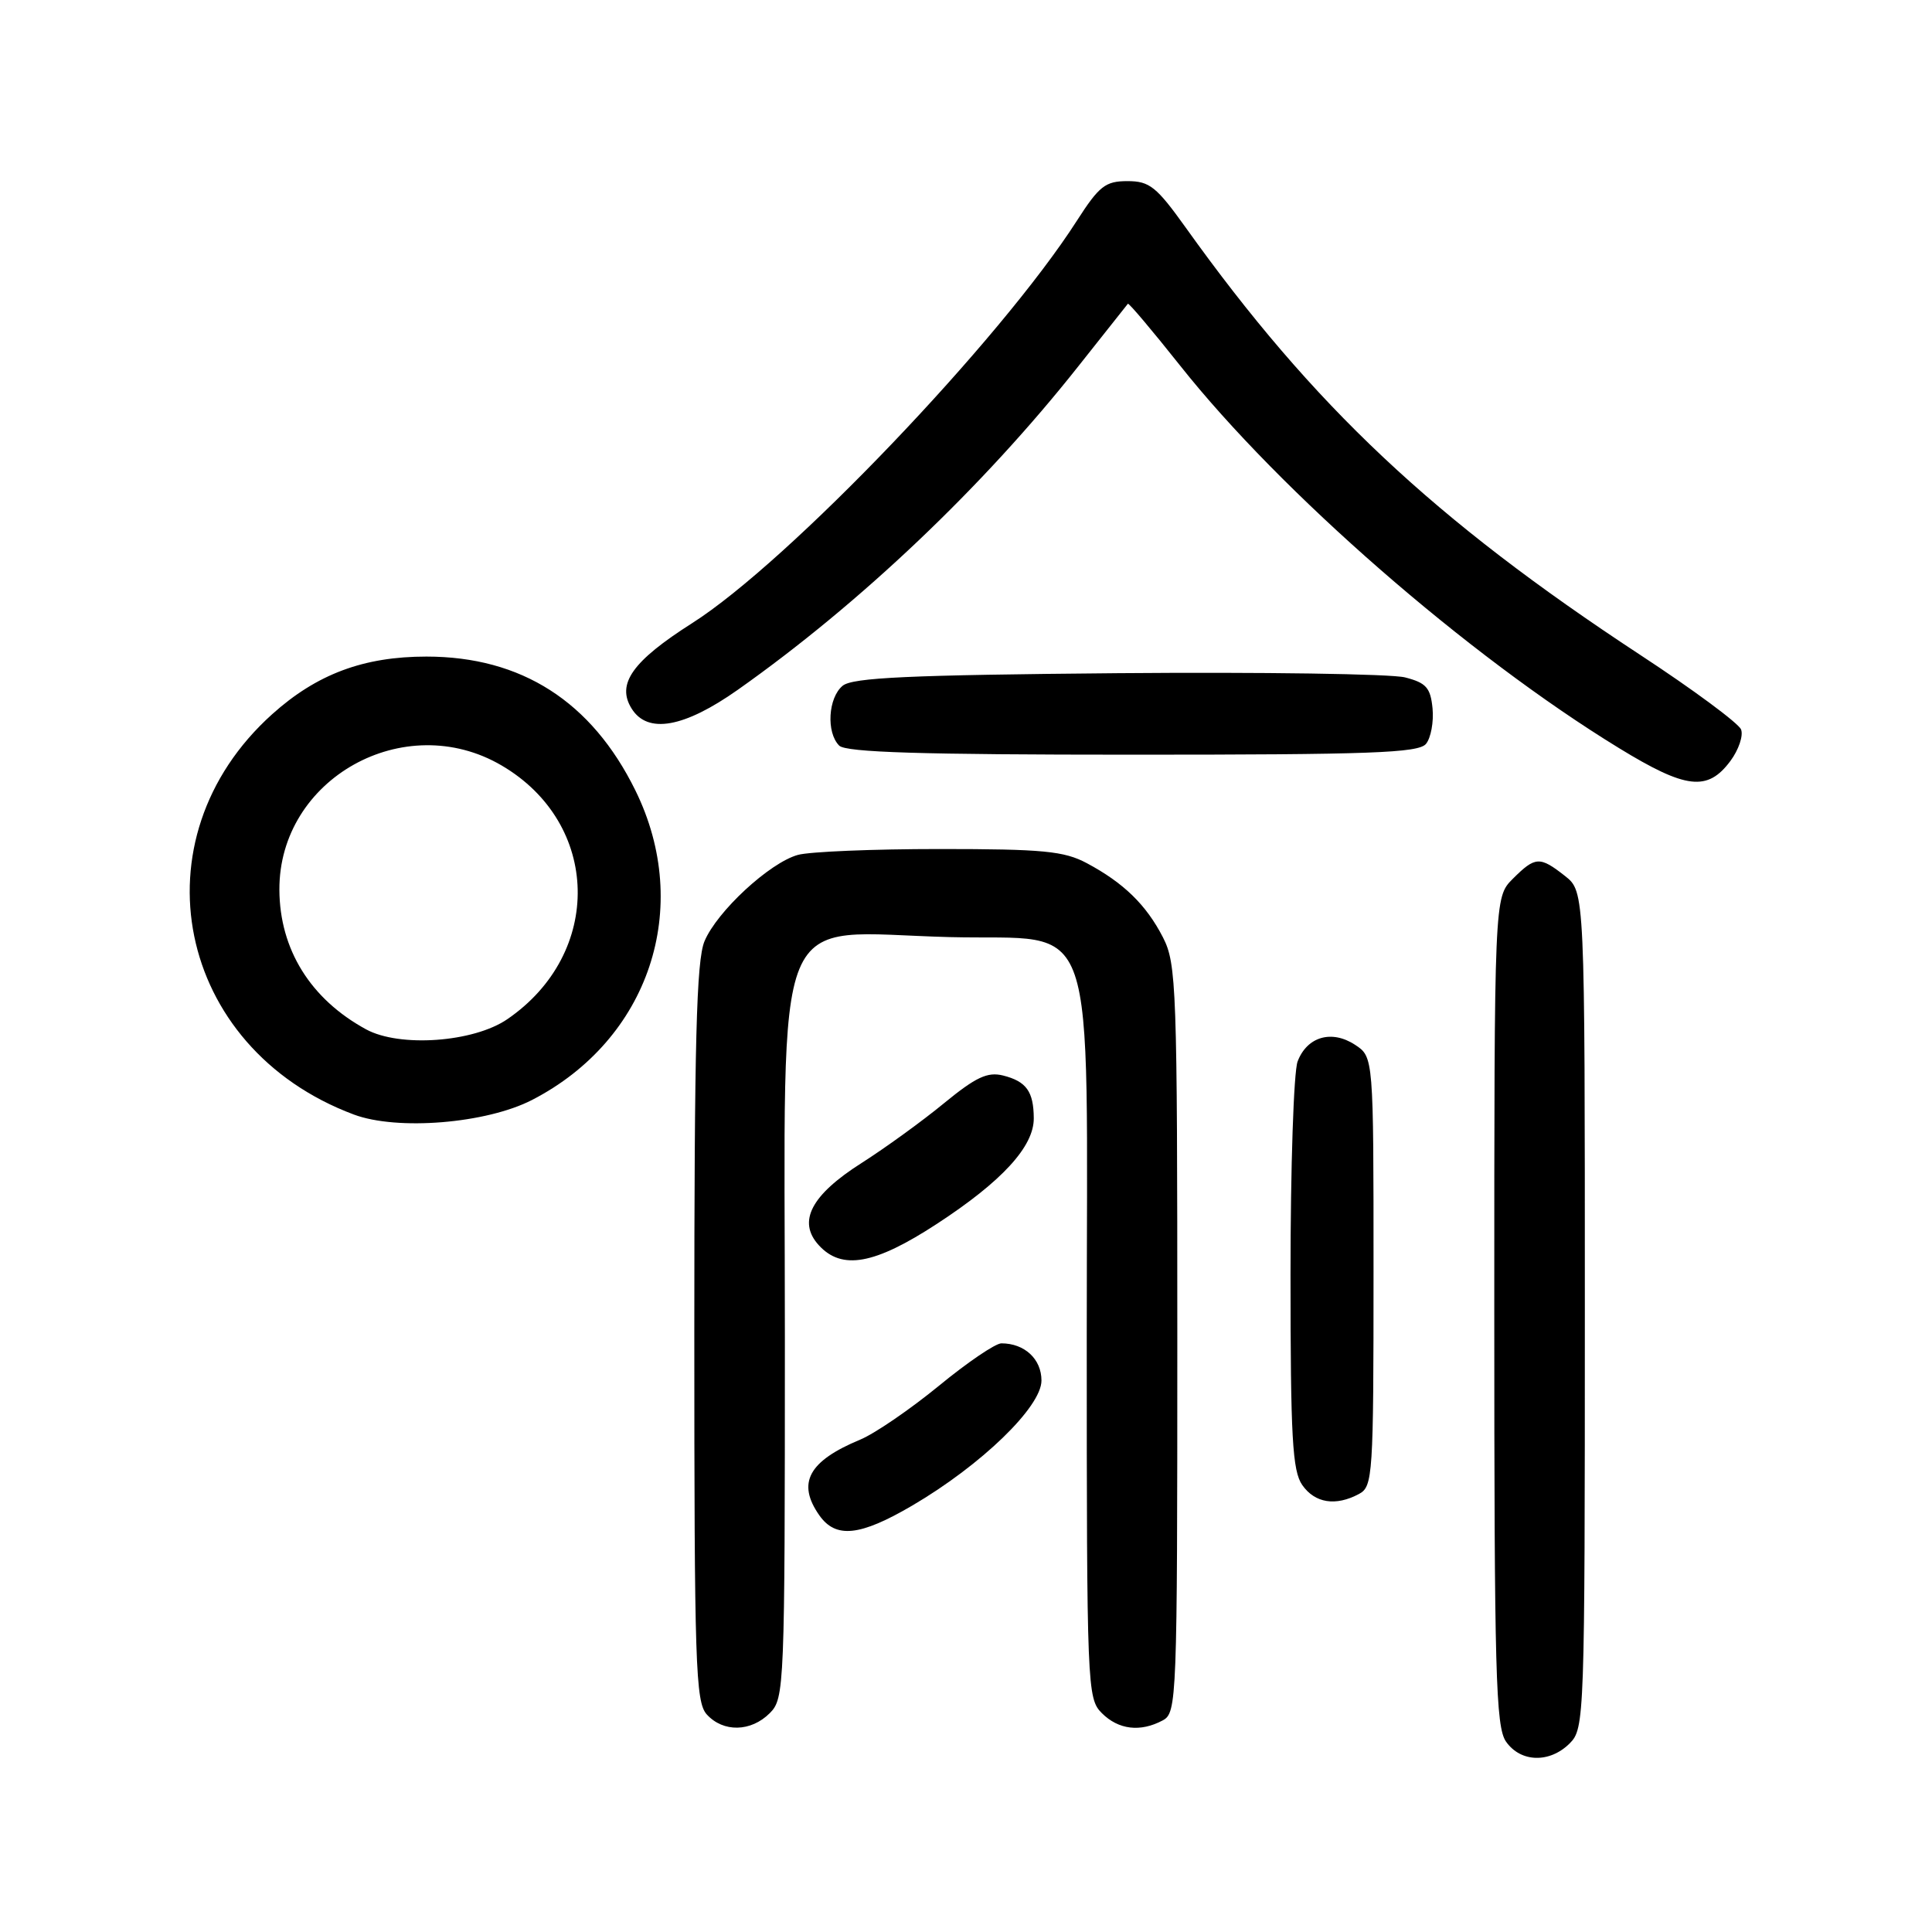 <?xml version="1.0" encoding="UTF-8" standalone="no"?>
<!DOCTYPE svg PUBLIC "-//W3C//DTD SVG 1.1//EN" "http://www.w3.org/Graphics/SVG/1.1/DTD/svg11.dtd" >
<svg xmlns="http://www.w3.org/2000/svg" xmlns:xlink="http://www.w3.org/1999/xlink" version="1.1" viewBox="0 0 256 256">
 <g >
 <path fill="currentColor"
d=" M 208.00 231.00 C 209.95 229.05 210.00 227.67 210.00 173.57 C 210.00 118.15 210.00 118.15 207.37 116.07 C 204.02 113.44 203.44 113.47 200.45 116.45 C 198.00 118.91 198.00 118.91 198.00 173.73 C 198.00 221.73 198.19 228.83 199.56 230.78 C 201.50 233.55 205.35 233.65 208.00 231.00 Z  M 102.00 227.00 C 103.94 225.06 104.00 223.67 104.00 177.19 C 104.00 118.35 101.86 123.56 125.82 124.17 C 145.82 124.68 144.00 119.36 144.00 177.17 C 144.00 223.67 144.06 225.06 146.00 227.00 C 148.20 229.20 151.10 229.55 154.07 227.96 C 155.94 226.96 156.00 225.35 156.00 177.42 C 156.00 130.73 155.89 127.71 154.10 124.21 C 151.88 119.89 148.89 116.98 144.00 114.37 C 141.00 112.77 138.20 112.50 124.50 112.50 C 115.70 112.50 107.25 112.85 105.72 113.28 C 101.97 114.32 95.00 120.77 93.35 124.72 C 92.28 127.27 92.00 138.06 92.00 176.64 C 92.00 220.55 92.16 225.52 93.65 227.17 C 95.83 229.57 99.50 229.50 102.00 227.00 Z  M 120.87 199.50 C 130.03 194.13 138.00 186.42 138.00 182.93 C 138.00 180.08 135.76 178.00 132.69 178.00 C 131.90 178.00 128.16 180.54 124.38 183.65 C 120.59 186.75 115.92 189.95 114.00 190.75 C 107.13 193.60 105.56 196.50 108.56 200.78 C 110.74 203.89 113.94 203.56 120.87 199.50 Z  M 180.07 197.96 C 181.91 196.98 182.00 195.58 182.00 168.49 C 182.00 140.05 182.00 140.05 179.55 138.44 C 176.45 136.41 173.19 137.36 171.94 140.65 C 171.42 142.01 171.00 154.70 171.00 168.84 C 171.00 190.50 171.25 194.91 172.56 196.78 C 174.24 199.18 176.99 199.61 180.07 197.96 Z  M 124.14 162.17 C 132.77 156.54 137.01 151.92 136.98 148.17 C 136.96 144.63 136.00 143.29 132.91 142.51 C 130.85 142.00 129.31 142.72 125.09 146.18 C 122.20 148.56 117.28 152.12 114.17 154.10 C 107.48 158.35 105.65 161.85 108.47 164.97 C 111.53 168.35 115.87 167.57 124.14 162.17 Z  M 70.50 145.75 C 86.02 137.75 91.85 120.29 84.19 104.73 C 78.39 92.95 69.09 87.00 56.50 87.00 C 48.18 87.00 41.98 89.32 36.06 94.64 C 17.67 111.17 23.32 138.87 46.88 147.68 C 52.65 149.84 64.44 148.87 70.50 145.75 Z  M 229.29 100.83 C 230.38 99.36 231.02 97.48 230.70 96.66 C 230.38 95.84 224.36 91.38 217.31 86.76 C 189.97 68.81 174.01 53.80 157.11 30.15 C 153.23 24.73 152.32 24.00 149.39 24.00 C 146.47 24.00 145.65 24.64 142.69 29.25 C 132.53 45.10 104.46 74.46 91.73 82.56 C 83.79 87.61 81.65 90.63 83.70 93.90 C 85.82 97.29 90.65 96.42 97.78 91.39 C 114.01 79.93 130.29 64.46 142.91 48.50 C 146.39 44.10 149.33 40.39 149.45 40.25 C 149.57 40.11 152.66 43.77 156.32 48.38 C 169.72 65.29 194.43 86.83 214.53 99.13 C 223.42 104.57 226.26 104.90 229.29 100.83 Z  M 188.95 98.57 C 189.60 97.78 189.99 95.66 189.82 93.87 C 189.55 91.12 188.98 90.48 186.18 89.76 C 184.35 89.29 167.20 89.04 148.08 89.20 C 120.41 89.44 112.97 89.78 111.65 90.87 C 109.73 92.47 109.46 97.06 111.20 98.80 C 112.09 99.69 122.11 100.00 150.08 100.00 C 181.59 100.00 187.95 99.77 188.95 98.57 Z  M 48.50 136.39 C 41.14 132.38 37.06 125.80 37.02 117.91 C 36.95 103.18 53.59 93.88 66.47 101.43 C 79.59 109.12 79.97 126.32 67.22 135.05 C 62.74 138.12 52.95 138.82 48.50 136.39 Z "/>
</g>
</svg>